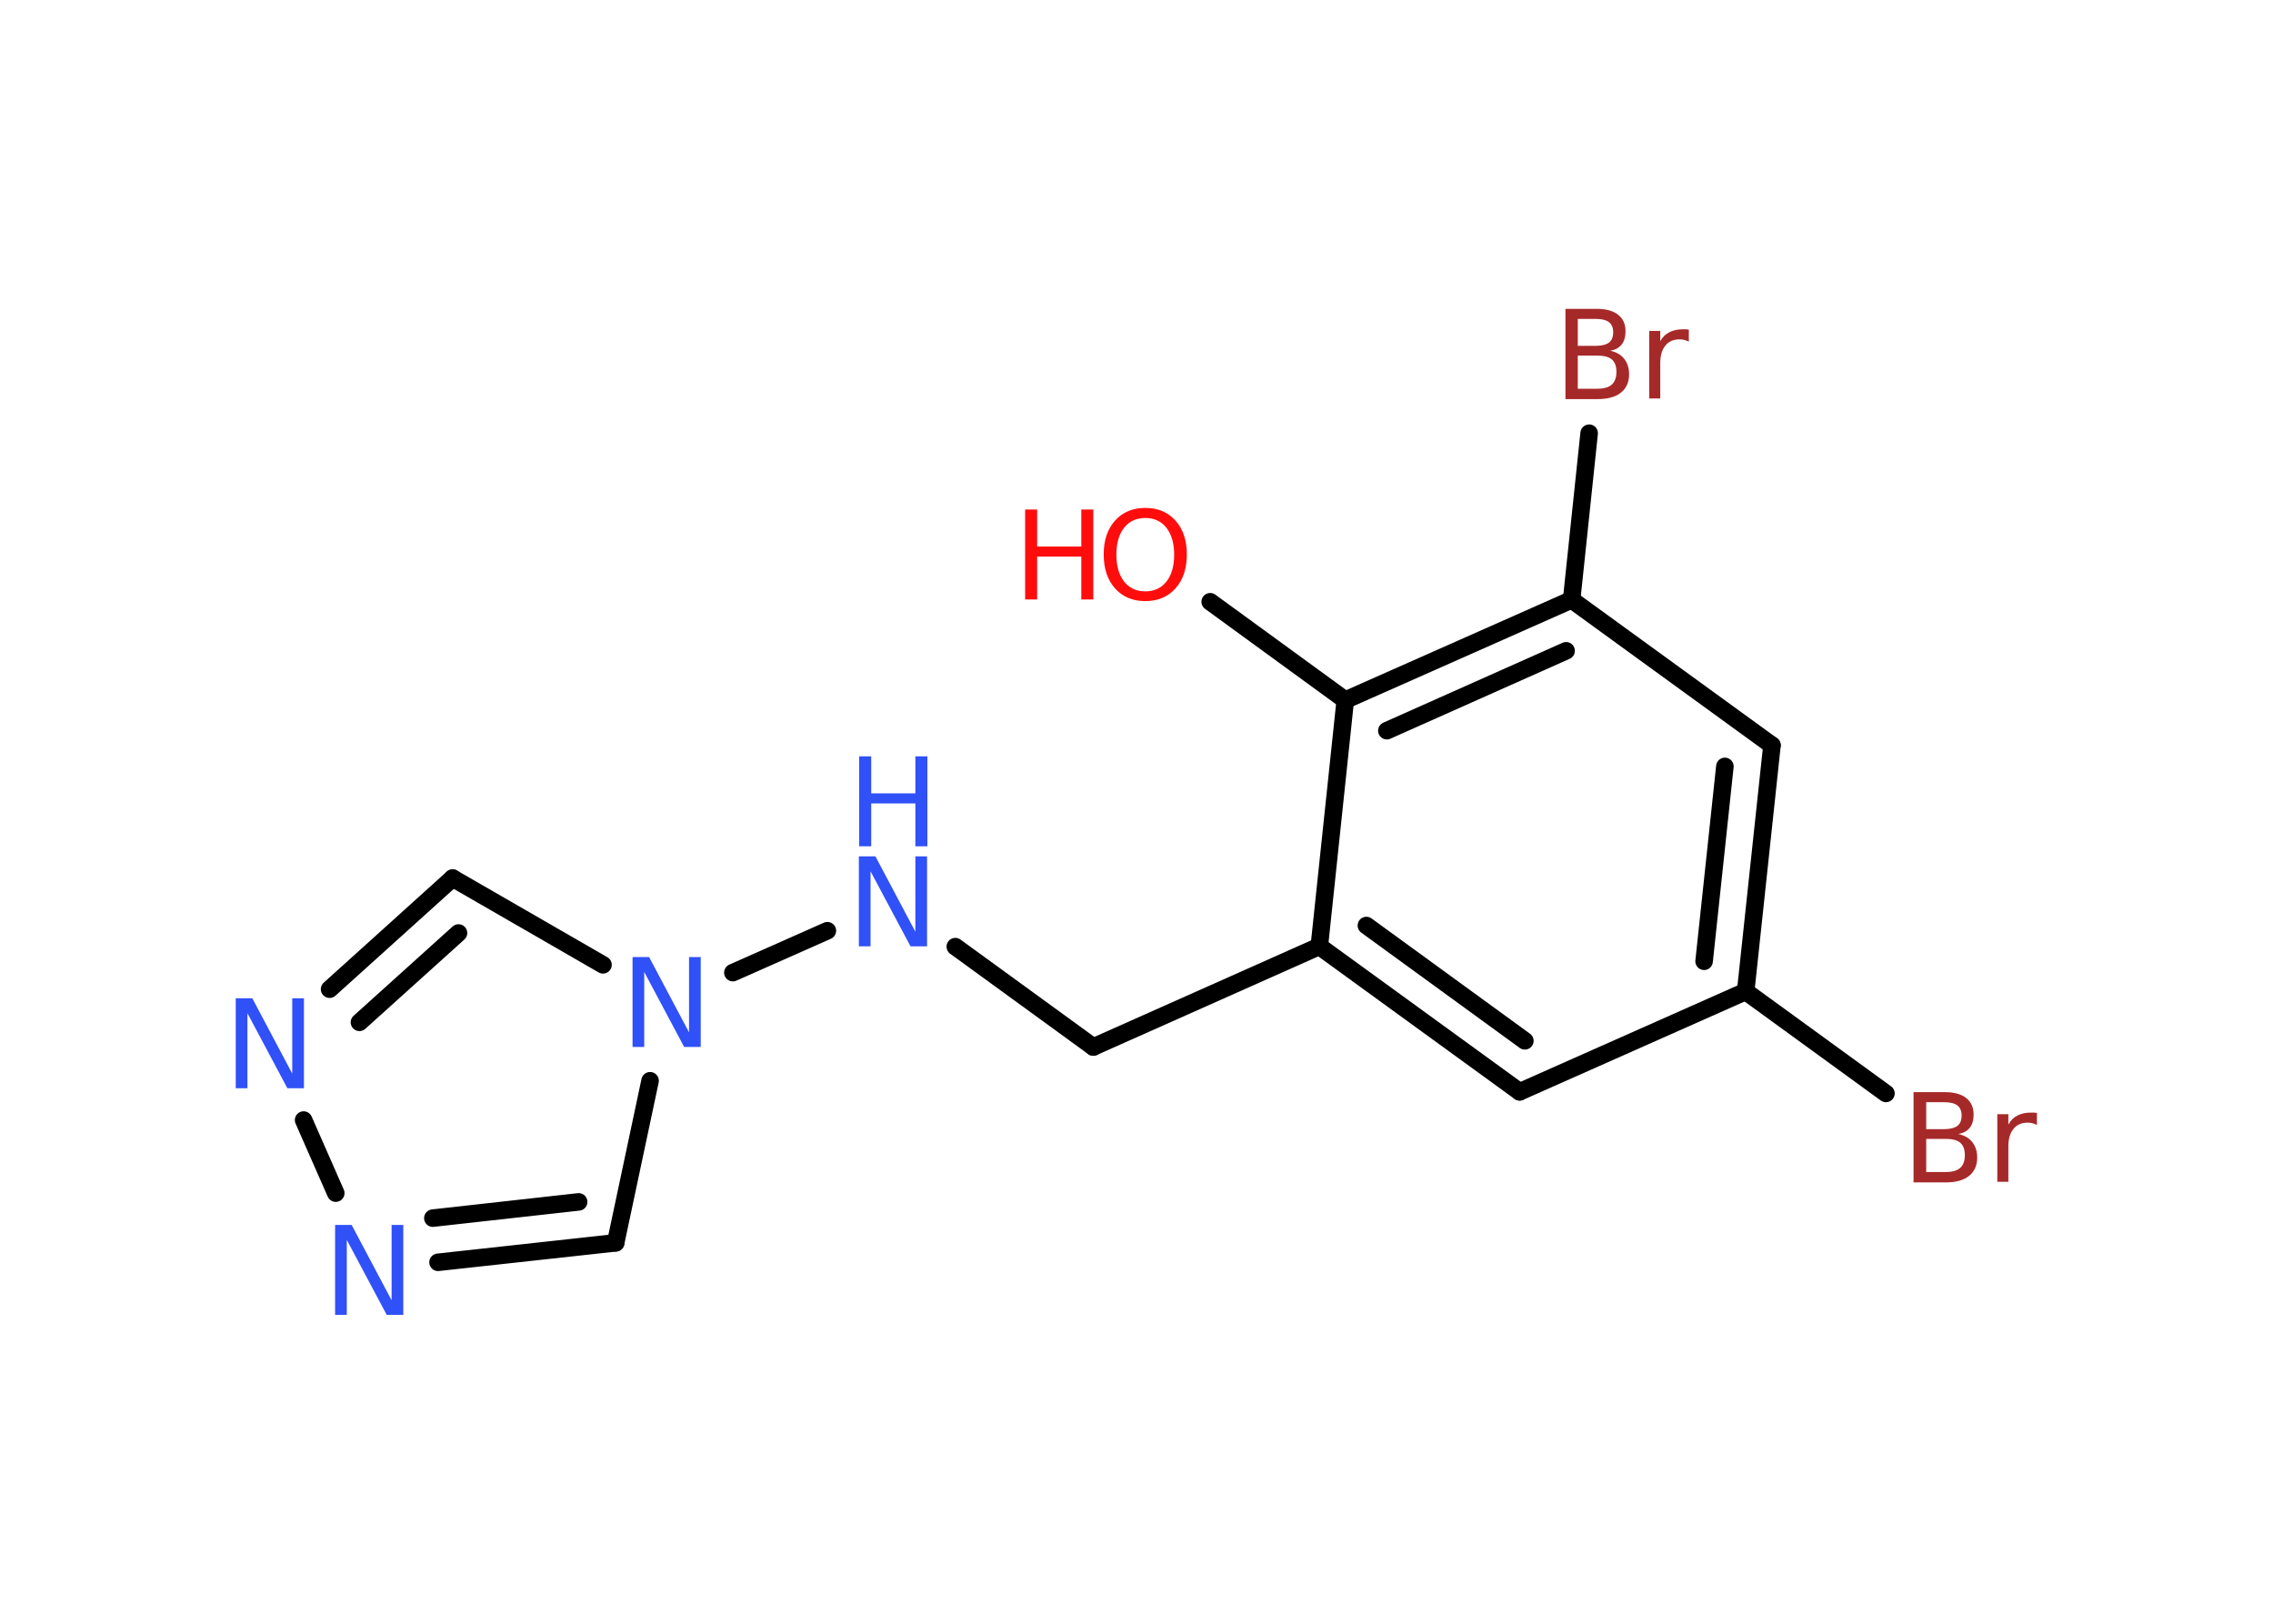 <?xml version='1.0' encoding='UTF-8'?>
<!DOCTYPE svg PUBLIC "-//W3C//DTD SVG 1.1//EN" "http://www.w3.org/Graphics/SVG/1.1/DTD/svg11.dtd">
<svg version='1.2' xmlns='http://www.w3.org/2000/svg' xmlns:xlink='http://www.w3.org/1999/xlink' width='70.0mm' height='50.0mm' viewBox='0 0 70.0 50.0'>
  <desc>Generated by the Chemistry Development Kit (http://github.com/cdk)</desc>
  <g stroke-linecap='round' stroke-linejoin='round' stroke='#000000' stroke-width='.54' fill='#3050F8'>
    <rect x='.0' y='.0' width='70.0' height='50.0' fill='#FFFFFF' stroke='none'/>
    <g id='mol1' class='mol'>
      <line id='mol1bnd1' class='bond' x1='37.27' y1='18.53' x2='41.43' y2='21.56'/>
      <g id='mol1bnd2' class='bond'>
        <line x1='48.4' y1='18.47' x2='41.43' y2='21.56'/>
        <line x1='48.23' y1='20.04' x2='42.71' y2='22.5'/>
      </g>
      <line id='mol1bnd3' class='bond' x1='48.4' y1='18.47' x2='48.94' y2='13.34'/>
      <line id='mol1bnd4' class='bond' x1='48.4' y1='18.47' x2='54.57' y2='22.95'/>
      <g id='mol1bnd5' class='bond'>
        <line x1='53.76' y1='30.53' x2='54.57' y2='22.95'/>
        <line x1='52.48' y1='29.6' x2='53.12' y2='23.6'/>
      </g>
      <line id='mol1bnd6' class='bond' x1='53.76' y1='30.53' x2='58.08' y2='33.67'/>
      <line id='mol1bnd7' class='bond' x1='53.76' y1='30.53' x2='46.8' y2='33.62'/>
      <g id='mol1bnd8' class='bond'>
        <line x1='40.63' y1='29.14' x2='46.8' y2='33.62'/>
        <line x1='42.08' y1='28.5' x2='46.96' y2='32.05'/>
      </g>
      <line id='mol1bnd9' class='bond' x1='41.43' y1='21.56' x2='40.63' y2='29.14'/>
      <line id='mol1bnd10' class='bond' x1='40.63' y1='29.14' x2='33.67' y2='32.24'/>
      <line id='mol1bnd11' class='bond' x1='33.67' y1='32.24' x2='29.42' y2='29.15'/>
      <line id='mol1bnd12' class='bond' x1='25.48' y1='28.66' x2='22.57' y2='29.95'/>
      <line id='mol1bnd13' class='bond' x1='18.57' y1='29.71' x2='13.94' y2='27.04'/>
      <g id='mol1bnd14' class='bond'>
        <line x1='13.94' y1='27.04' x2='10.15' y2='30.46'/>
        <line x1='14.12' y1='28.73' x2='11.07' y2='31.48'/>
      </g>
      <line id='mol1bnd15' class='bond' x1='9.35' y1='34.49' x2='10.34' y2='36.74'/>
      <g id='mol1bnd16' class='bond'>
        <line x1='13.49' y1='38.87' x2='18.96' y2='38.27'/>
        <line x1='13.33' y1='37.51' x2='17.82' y2='37.01'/>
      </g>
      <line id='mol1bnd17' class='bond' x1='20.02' y1='33.28' x2='18.96' y2='38.27'/>
      <g id='mol1atm1' class='atom'>
        <path d='M35.27 15.95q-.41 .0 -.65 .3q-.24 .3 -.24 .83q.0 .52 .24 .83q.24 .3 .65 .3q.41 .0 .65 -.3q.24 -.3 .24 -.83q.0 -.52 -.24 -.83q-.24 -.3 -.65 -.3zM35.27 15.64q.58 .0 .93 .39q.35 .39 .35 1.04q.0 .66 -.35 1.05q-.35 .39 -.93 .39q-.58 .0 -.93 -.39q-.35 -.39 -.35 -1.05q.0 -.65 .35 -1.04q.35 -.39 .93 -.39z' stroke='none' fill='#FF0D0D'/>
        <path d='M31.57 15.69h.37v1.14h1.36v-1.14h.37v2.77h-.37v-1.32h-1.36v1.32h-.37v-2.77z' stroke='none' fill='#FF0D0D'/>
      </g>
      <path id='mol1atm4' class='atom' d='M48.59 10.95v1.02h.6q.31 .0 .45 -.13q.14 -.13 .14 -.39q.0 -.26 -.14 -.38q-.14 -.12 -.45 -.12h-.6zM48.59 9.82v.83h.55q.27 .0 .41 -.1q.13 -.1 .13 -.32q.0 -.21 -.13 -.31q-.13 -.1 -.41 -.1h-.55zM48.22 9.51h.95q.43 .0 .66 .18q.23 .18 .23 .51q.0 .26 -.12 .41q-.12 .15 -.35 .19q.28 .06 .43 .25q.15 .19 .15 .47q.0 .37 -.25 .57q-.25 .2 -.72 .2h-.99v-2.77zM52.01 10.52q-.06 -.03 -.13 -.05q-.07 -.02 -.15 -.02q-.29 .0 -.44 .19q-.16 .19 -.16 .54v1.09h-.34v-2.08h.34v.32q.1 -.19 .28 -.28q.17 -.09 .42 -.09q.04 .0 .08 .0q.04 .0 .1 .01v.35z' stroke='none' fill='#A62929'/>
      <path id='mol1atm7' class='atom' d='M59.32 35.07v1.02h.6q.31 .0 .45 -.13q.14 -.13 .14 -.39q.0 -.26 -.14 -.38q-.14 -.12 -.45 -.12h-.6zM59.32 33.94v.83h.55q.27 .0 .41 -.1q.13 -.1 .13 -.32q.0 -.21 -.13 -.31q-.13 -.1 -.41 -.1h-.55zM58.94 33.63h.95q.43 .0 .66 .18q.23 .18 .23 .51q.0 .26 -.12 .41q-.12 .15 -.35 .19q.28 .06 .43 .25q.15 .19 .15 .47q.0 .37 -.25 .57q-.25 .2 -.72 .2h-.99v-2.77zM62.73 34.64q-.06 -.03 -.13 -.05q-.07 -.02 -.15 -.02q-.29 .0 -.44 .19q-.16 .19 -.16 .54v1.09h-.34v-2.08h.34v.32q.1 -.19 .28 -.28q.17 -.09 .42 -.09q.04 .0 .08 .0q.04 .0 .1 .01v.35z' stroke='none' fill='#A62929'/>
      <g id='mol1atm11' class='atom'>
        <path d='M26.46 26.37h.5l1.23 2.32v-2.32h.36v2.77h-.51l-1.23 -2.31v2.31h-.36v-2.77z' stroke='none'/>
        <path d='M26.46 23.29h.37v1.14h1.36v-1.14h.37v2.77h-.37v-1.32h-1.36v1.32h-.37v-2.77z' stroke='none'/>
      </g>
      <path id='mol1atm12' class='atom' d='M19.49 29.47h.5l1.23 2.32v-2.32h.36v2.77h-.51l-1.23 -2.31v2.31h-.36v-2.77z' stroke='none'/>
      <path id='mol1atm14' class='atom' d='M7.27 30.74h.5l1.23 2.32v-2.32h.36v2.77h-.51l-1.23 -2.31v2.31h-.36v-2.77z' stroke='none'/>
      <path id='mol1atm15' class='atom' d='M10.33 37.72h.5l1.23 2.32v-2.32h.36v2.77h-.51l-1.23 -2.31v2.31h-.36v-2.77z' stroke='none'/>
    </g>
  </g>
</svg>
